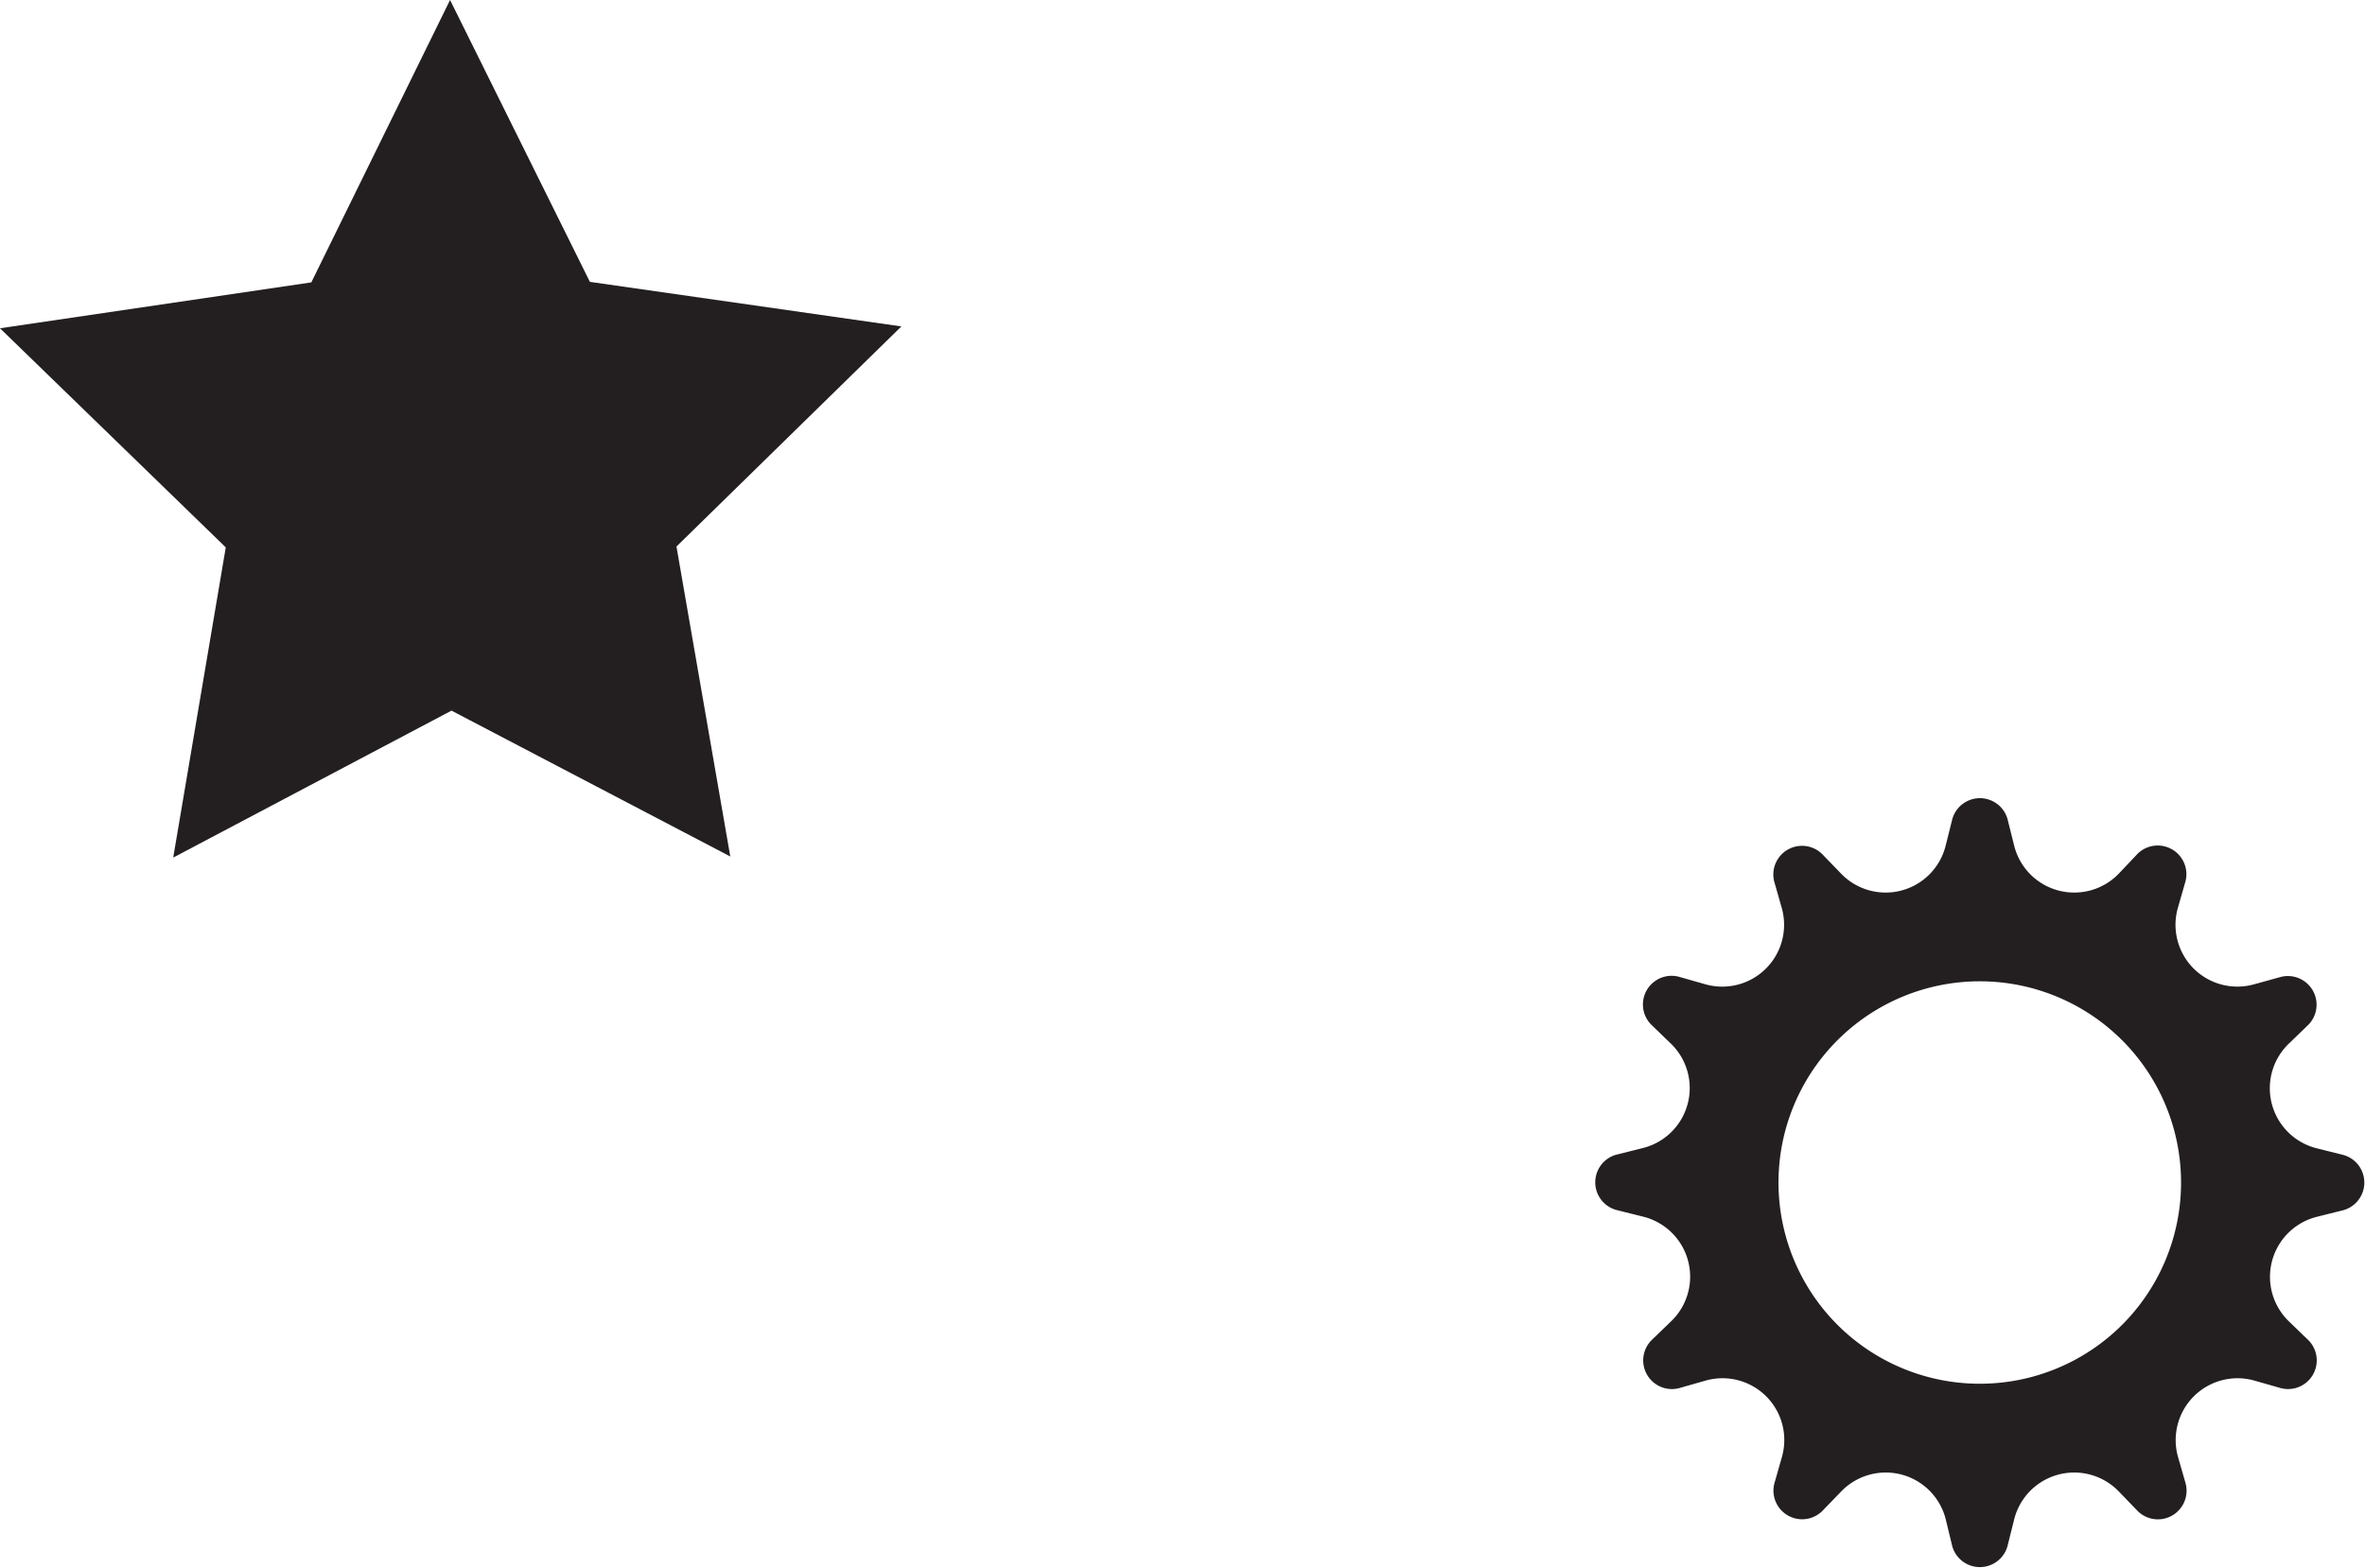 <svg id="Layer_1" data-name="Layer 1" xmlns="http://www.w3.org/2000/svg" viewBox="0 0 412.19 273.31"><defs><style>.cls-1{fill:#231f20;}</style></defs><polygon class="cls-1" points="127.28 149.32 78.69 123.89 30.19 149.51 39.35 95.43 0 57.23 54.26 49.23 78.44 0 102.81 49.14 157.1 56.91 117.9 95.28 127.28 149.32"/><path class="cls-1" d="M405.18,332.77l-4.68-1.17a10.79,10.79,0,0,1-4.88-18.21l3.47-3.35a5,5,0,0,0-4.81-8.32L389.65,303a10.78,10.78,0,0,1-13.33-13.33l1.33-4.63a5,5,0,0,0-8.33-4.81L366,283.74a10.79,10.79,0,0,1-18.21-4.88l-1.17-4.68a5,5,0,0,0-9.61,0l-1.17,4.68a10.78,10.78,0,0,1-18.2,4.88l-3.36-3.47a5,5,0,0,0-8.32,4.81l1.32,4.63A10.78,10.78,0,0,1,293.93,303l-4.64-1.32a5,5,0,0,0-4.81,8.32l3.47,3.35a10.78,10.78,0,0,1-4.88,18.21l-4.68,1.17a5,5,0,0,0,0,9.61l4.68,1.17A10.78,10.78,0,0,1,288,361.76l-3.47,3.35a5,5,0,0,0,4.81,8.32l4.64-1.32a10.77,10.77,0,0,1,13.32,13.33l-1.32,4.63a5,5,0,0,0,8.32,4.81l3.36-3.47a10.78,10.78,0,0,1,18.2,4.88L337,401a5,5,0,0,0,9.61,0l1.17-4.68A10.79,10.79,0,0,1,366,391.41l3.35,3.47a5,5,0,0,0,8.33-4.81l-1.33-4.63a10.78,10.78,0,0,1,13.33-13.33l4.63,1.32a5,5,0,0,0,4.81-8.32l-3.47-3.35a10.79,10.79,0,0,1,4.88-18.21l4.68-1.17A5,5,0,0,0,405.18,332.77Zm-63.39,39.88a35.08,35.08,0,1,1,35.08-35.08A35.07,35.07,0,0,1,341.79,372.65Z" transform="translate(3.26 -131.41)"/></svg>